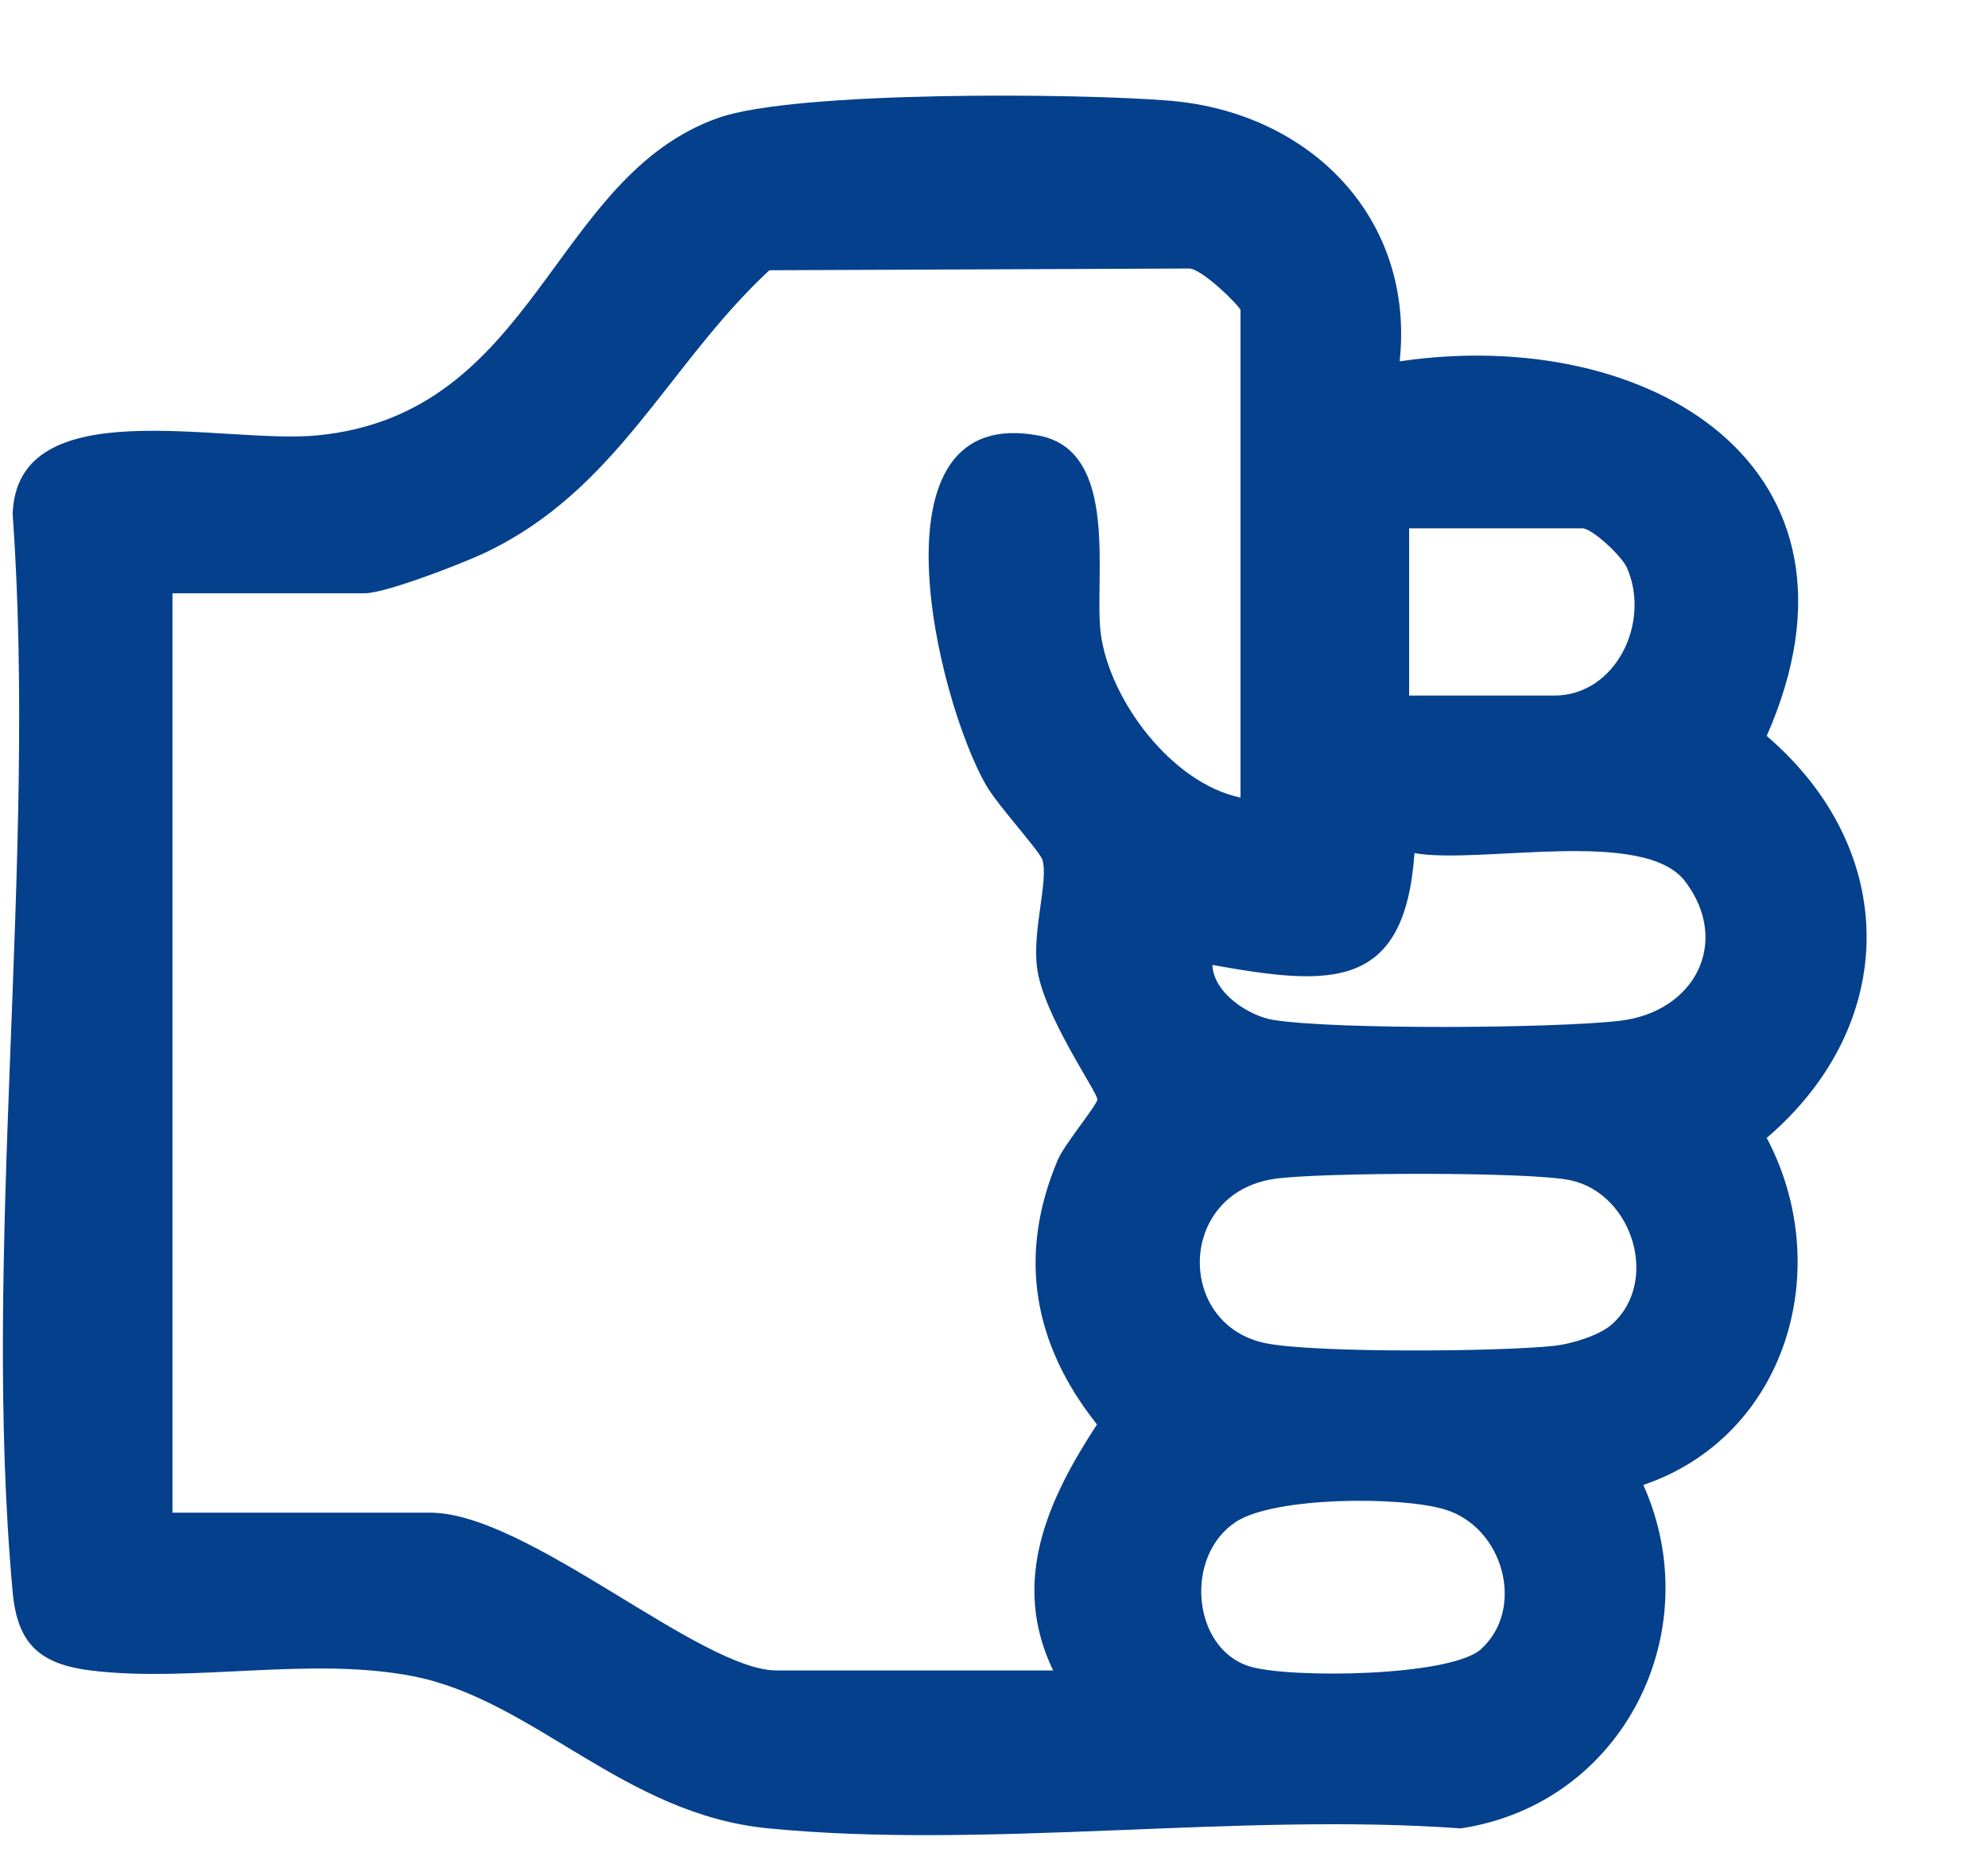 <svg width="16" height="15" viewBox="0 0 16 15" fill="none" xmlns="http://www.w3.org/2000/svg">
<path d="M11.265 2.908C13.275 2.612 15.171 3.759 14.219 5.923C15.291 6.841 15.291 8.241 14.219 9.158C14.774 10.205 14.382 11.557 13.226 11.951C13.755 13.131 13.063 14.519 11.756 14.715C9.967 14.585 7.935 14.888 6.177 14.714C5.022 14.6 4.3 13.687 3.337 13.493C2.52 13.328 1.555 13.542 0.745 13.446C0.317 13.396 0.14 13.229 0.102 12.813C-0.15 10.058 0.301 6.931 0.102 4.137C0.134 3.129 1.797 3.579 2.555 3.504C4.319 3.331 4.435 1.422 5.783 0.948C6.403 0.73 8.687 0.749 9.421 0.811C10.548 0.908 11.387 1.758 11.265 2.907V2.908ZM9.984 6.42V2.496C9.984 2.47 9.669 2.155 9.567 2.161L6.192 2.175C5.37 2.939 4.969 3.949 3.892 4.454C3.706 4.541 3.1 4.775 2.934 4.775H1.388V12.174H3.462C4.244 12.174 5.636 13.444 6.252 13.444H8.476C8.132 12.73 8.43 12.073 8.829 11.464C8.316 10.82 8.187 10.104 8.514 9.333C8.569 9.206 8.832 8.891 8.832 8.848C8.832 8.789 8.39 8.161 8.346 7.783C8.309 7.478 8.439 7.092 8.39 6.921C8.368 6.849 8.031 6.484 7.936 6.319C7.537 5.623 6.964 3.24 8.362 3.506C9.02 3.631 8.801 4.667 8.86 5.105C8.933 5.636 9.429 6.303 9.984 6.419L9.984 6.42ZM11.341 5.598H12.51C13.001 5.598 13.289 5.013 13.094 4.569C13.053 4.475 12.813 4.252 12.736 4.252H11.341V5.597V5.598ZM9.758 7.765C9.765 7.992 10.052 8.178 10.252 8.209C10.753 8.288 12.516 8.277 13.039 8.215C13.643 8.143 13.931 7.58 13.563 7.094C13.233 6.657 11.915 6.959 11.384 6.866C11.307 7.984 10.698 7.934 9.758 7.766V7.765ZM12.976 10.656C13.358 10.31 13.138 9.61 12.645 9.5C12.327 9.428 10.602 9.435 10.253 9.488C9.471 9.607 9.466 10.667 10.19 10.811C10.585 10.89 12.08 10.879 12.512 10.831C12.652 10.815 12.875 10.747 12.976 10.656ZM11.921 13.271C12.278 12.947 12.102 12.293 11.631 12.149C11.273 12.04 10.257 12.045 9.947 12.248C9.527 12.524 9.595 13.268 10.056 13.411C10.373 13.509 11.673 13.496 11.922 13.271L11.921 13.271Z" fill="#05408C"/>
</svg>

